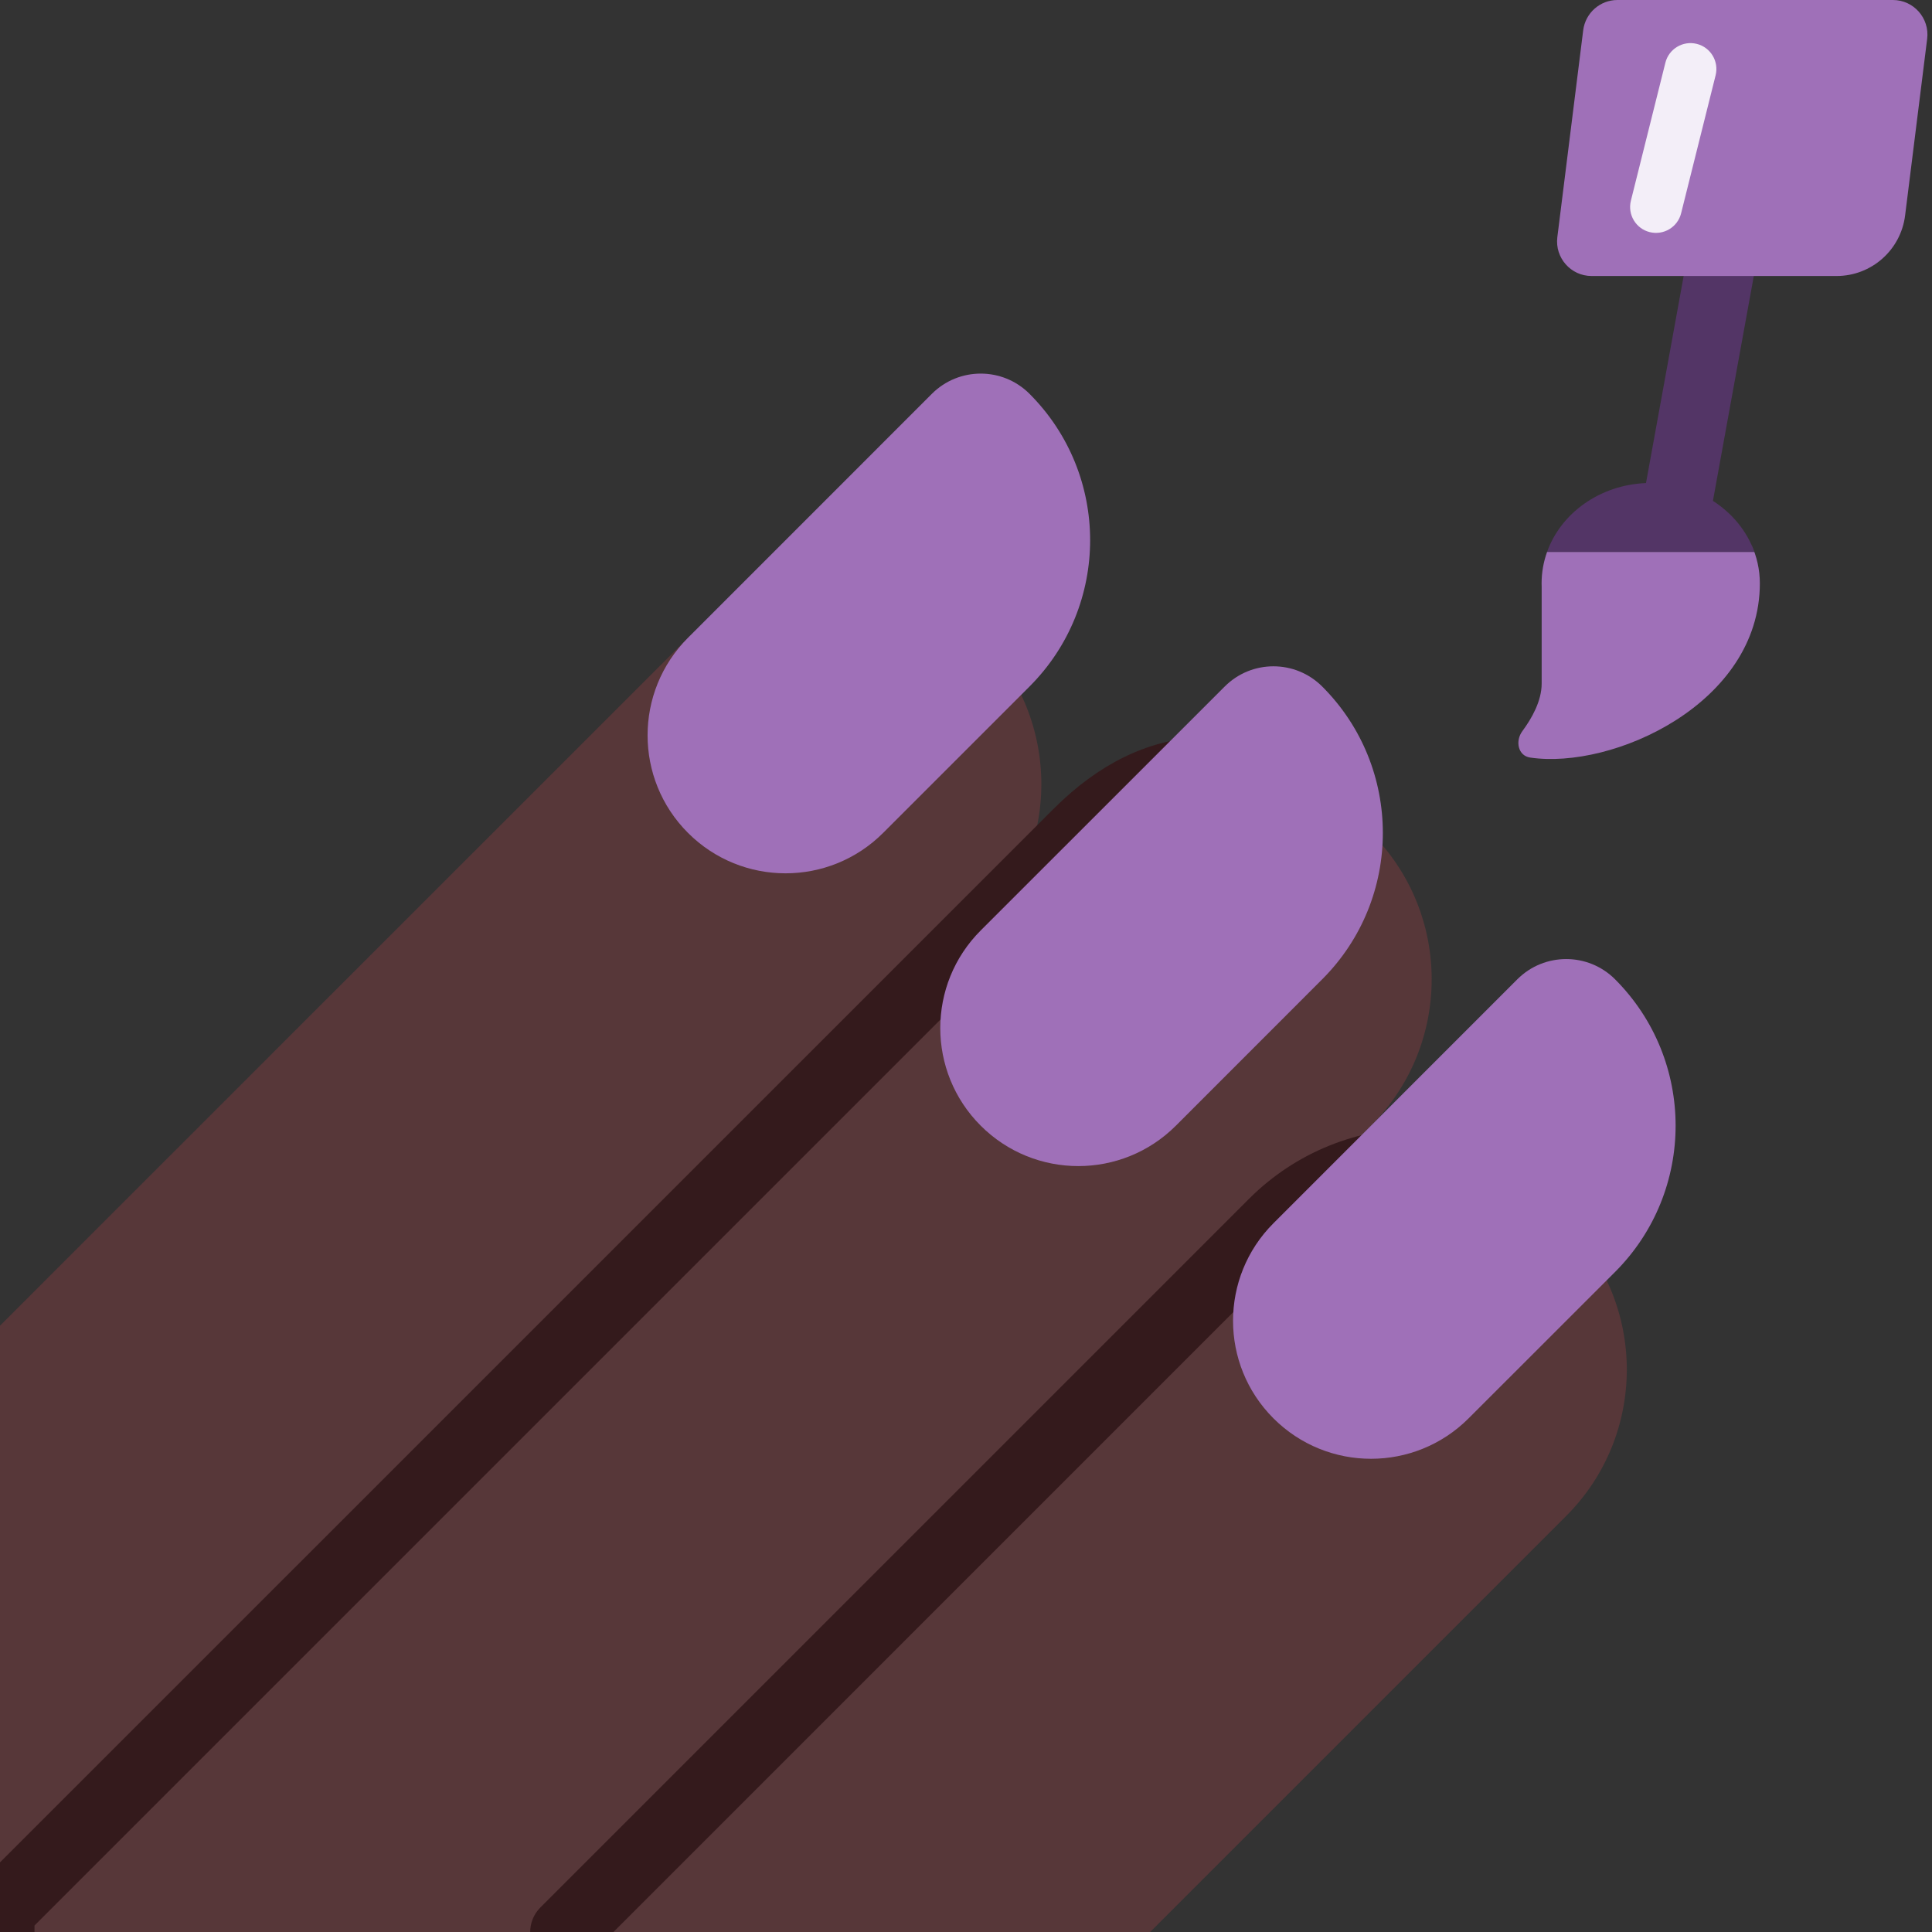<svg viewBox="2 2 28 28" xmlns="http://www.w3.org/2000/svg">
<rect x="2" y="2" width="28" height="28" fill="#333333" stroke="none"/>
<path d="M2 21.213V30L18.669 30L24.698 23.971C25.87 22.799 25.87 20.899 24.698 19.728C23.529 18.558 21.634 18.556 20.462 19.721L21.87 18.314C23.042 17.142 23.042 15.243 21.87 14.071C20.698 12.9 18.799 12.9 17.627 14.071L16.213 15.485C17.385 14.314 17.385 12.414 16.213 11.243C15.042 10.071 13.142 10.071 11.971 11.243L2 21.213Z" fill="#573739"/>
<path d="M2 30L2.5 30V29.906L17.981 14.425C18.957 13.448 20.54 13.448 21.517 14.425C21.569 14.477 21.55 14.427 21.519 14.345C21.473 14.221 21.4 14.027 21.5 14V13.5C20.125 12.342 18.569 12.423 17.274 13.718L2 28.991V30Z" fill="#341A1C"/>
<path d="M9.684 30H10.891L20.809 20.081C21.786 19.105 23.369 19.105 24.345 20.081C24.54 20.277 24.857 20.277 25.052 20.081C25.247 19.886 25.247 19.57 25.052 19.374C23.685 18.008 21.469 18.008 20.102 19.374L9.83 29.646C9.733 29.744 9.684 29.872 9.684 30Z" fill="#341A1C"/>
<path d="M27.089 5.008C27.361 5.058 27.541 5.318 27.492 5.59L26.825 9.259C27.104 9.438 27.318 9.697 27.426 10H24.421C24.621 9.438 25.184 9.028 25.855 9.001L26.508 5.411C26.558 5.139 26.818 4.959 27.089 5.008Z" fill="#533566"/>
<path d="M24.945 2.438C24.977 2.188 25.189 2 25.441 2H29.434C29.734 2 29.967 2.264 29.93 2.562L29.61 5.124C29.547 5.624 29.122 6 28.617 6H25.066C24.766 6 24.533 5.736 24.57 5.438L24.945 2.438Z" fill="#9F70B8"/>
<path d="M24.421 10C24.37 10.143 24.342 10.295 24.342 10.454C24.342 10.469 24.342 10.485 24.343 10.5L24.343 11.907C24.343 12.159 24.2 12.411 24.064 12.595C23.957 12.738 23.999 12.953 24.176 12.979C25.371 13.157 27.505 12.198 27.505 10.454C27.505 10.253 27.46 10.062 27.38 9.888C27.397 9.924 27.413 9.962 27.426 10H24.421Z" fill="#9F70B8"/>
<path d="M11.971 11.243C11.19 12.024 11.19 13.29 11.971 14.071C12.752 14.852 14.018 14.852 14.799 14.071L16.92 11.95C18.092 10.778 18.092 8.879 16.92 7.707C16.53 7.317 15.897 7.317 15.506 7.707L11.971 11.243Z" fill="#9F70B8"/>
<path d="M16.213 18.314C15.432 17.533 15.432 16.266 16.213 15.485L19.749 11.95C20.139 11.559 20.772 11.559 21.163 11.95C22.334 13.121 22.334 15.021 21.163 16.192L19.042 18.314C18.261 19.095 16.994 19.095 16.213 18.314Z" fill="#9F70B8"/>
<path d="M20.456 19.728C19.675 20.509 19.675 21.775 20.456 22.556C21.237 23.337 22.503 23.337 23.284 22.556L25.406 20.435C26.577 19.264 26.577 17.364 25.406 16.192C25.015 15.802 24.382 15.802 23.991 16.192L20.456 19.728Z" fill="#9F70B8"/>
<path d="M26.591 2.636C26.792 2.686 26.914 2.89 26.864 3.091L26.364 5.091C26.314 5.292 26.11 5.414 25.909 5.364C25.708 5.314 25.586 5.11 25.636 4.909L26.136 2.909C26.186 2.708 26.39 2.586 26.591 2.636Z" fill="#F3EEF8"/>
</svg>
